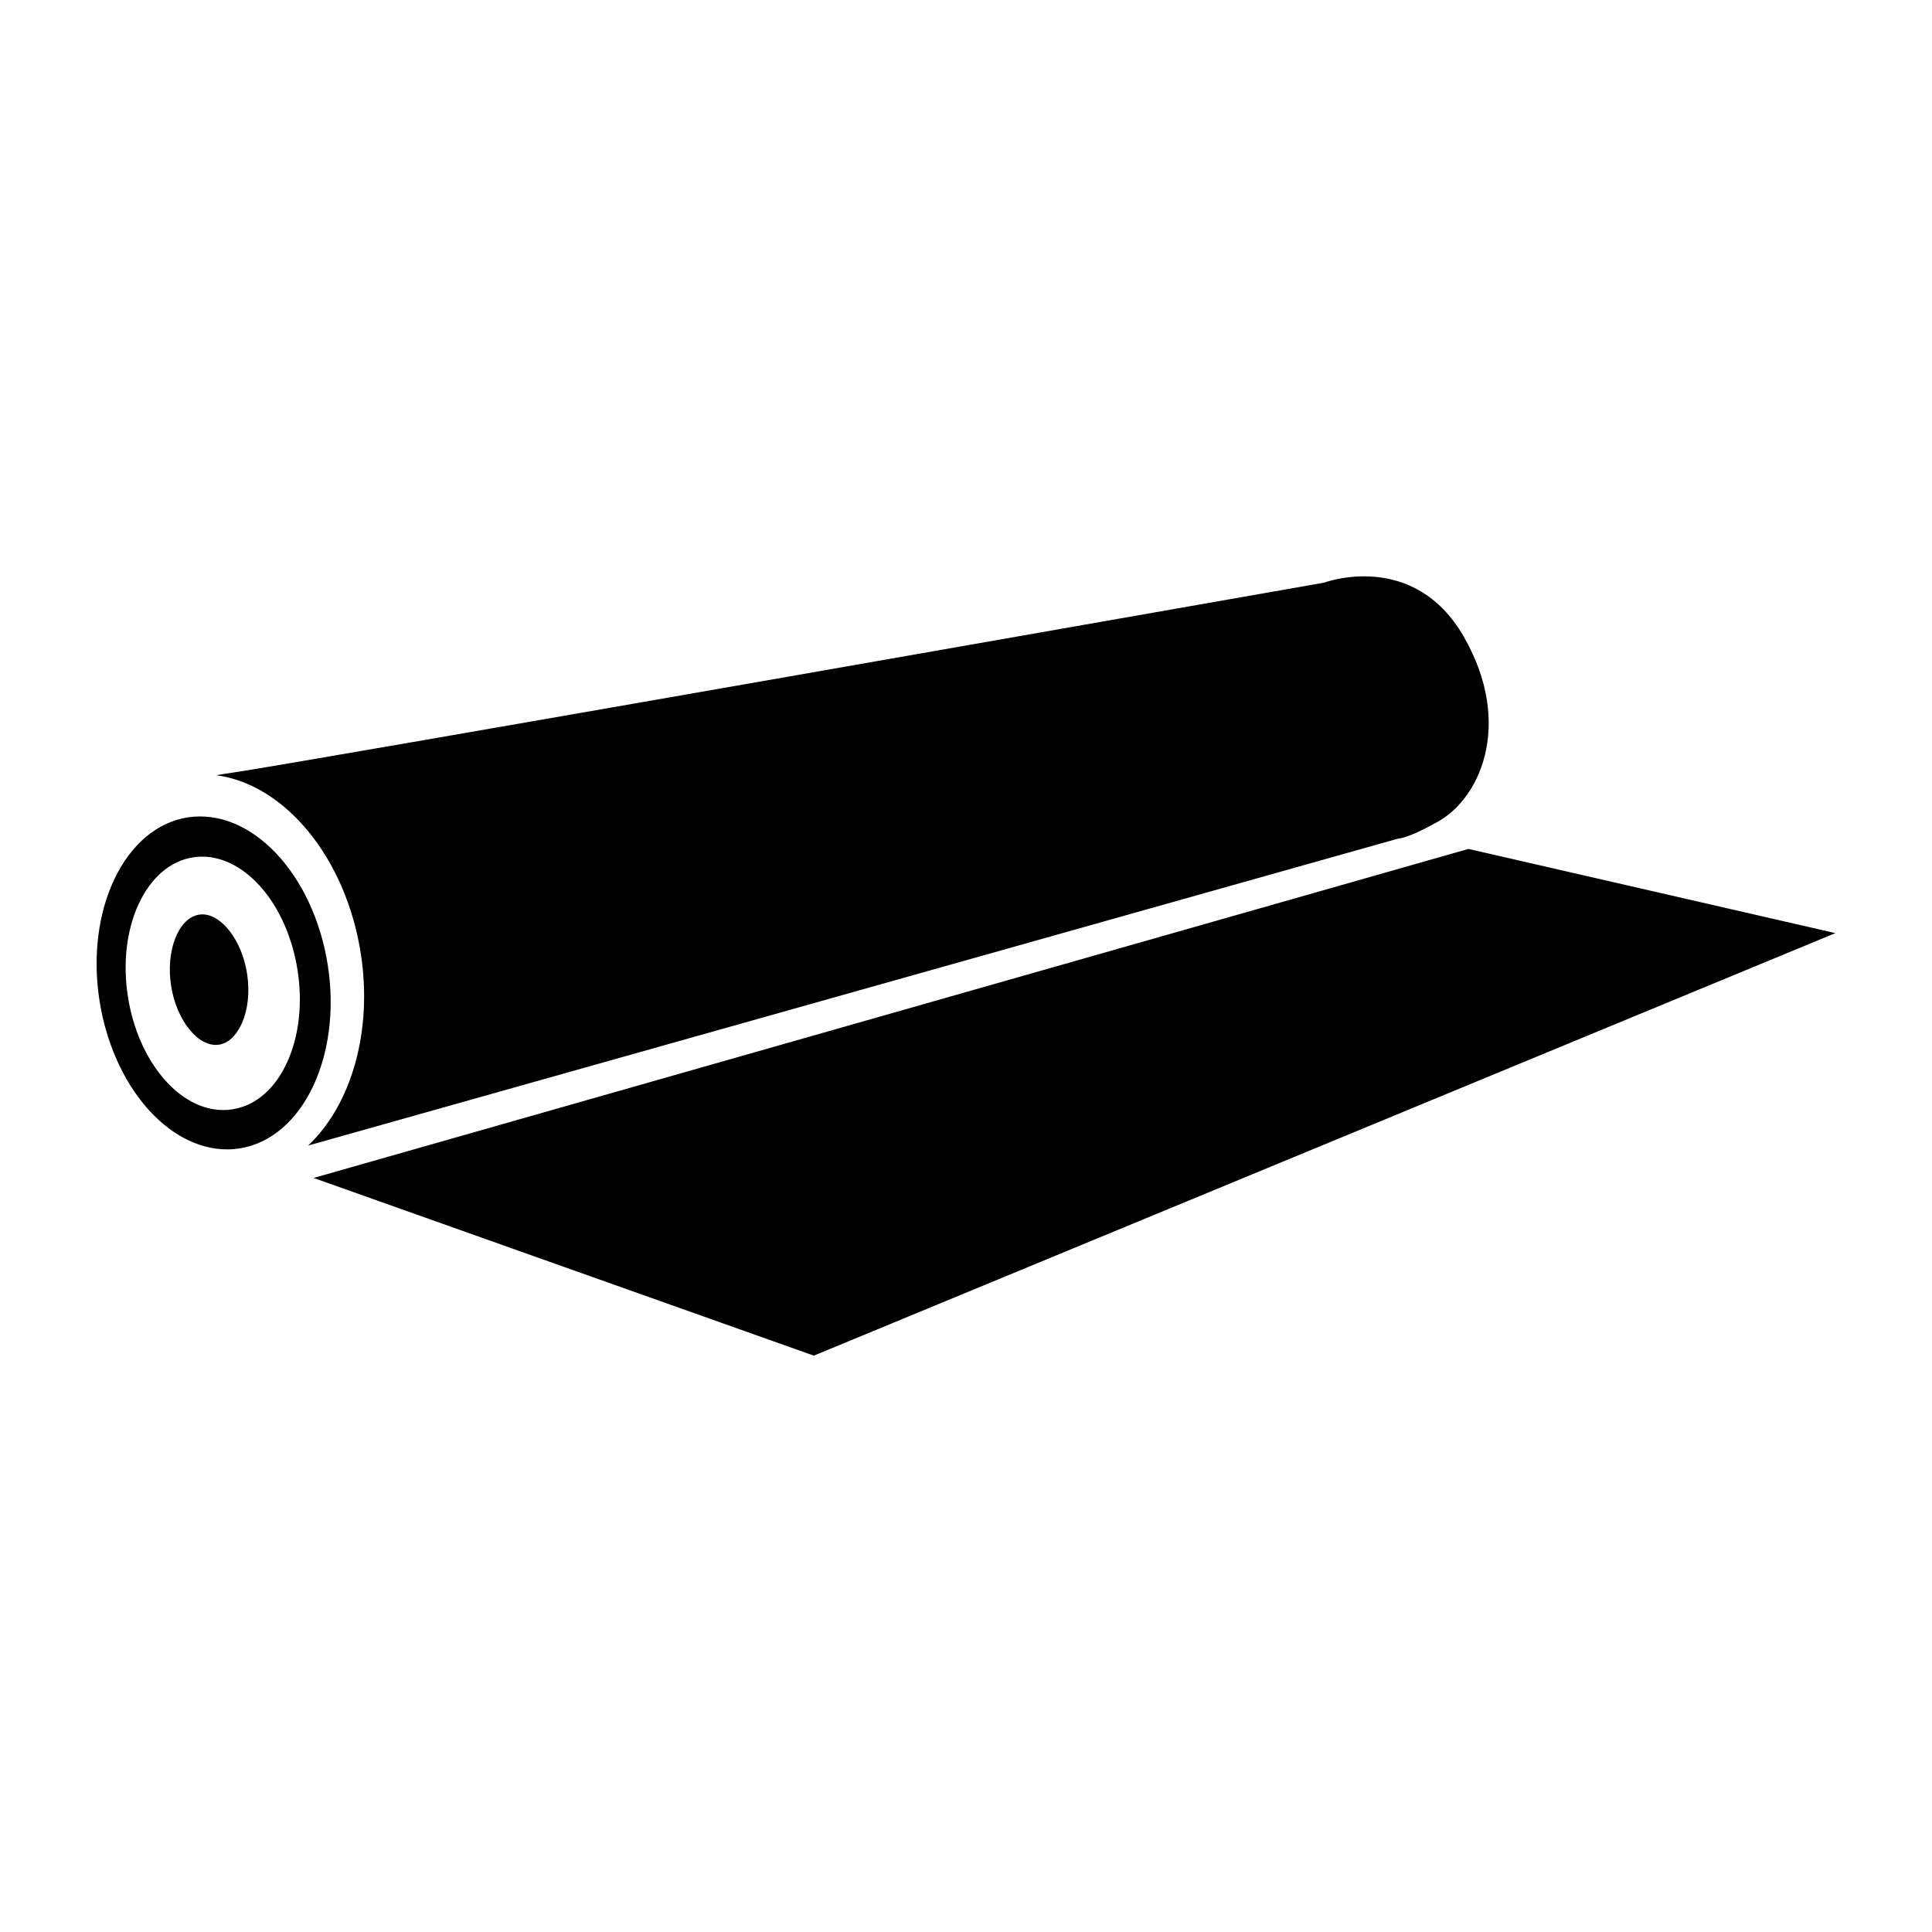 <svg xmlns="http://www.w3.org/2000/svg" xmlns:xlink="http://www.w3.org/1999/xlink" version="1.1" id="Your_Icon" x="0px" y="0px" width="100px" height="100px" viewBox="0 0 100 100" enable-background="new 0 0 100 100" xml:space="preserve">
<path d="M76.007,43.94L95,48.298l-52.876,21.87l-25.892-9.197L76.007,43.94z M10.476,47.329c-0.059,0-0.116,0.005-0.175,0.014  c-1.065,0.171-1.728,1.855-1.445,3.678c0.275,1.786,1.411,3.216,2.485,3.05c0.641-0.103,1.01-0.729,1.173-1.094  c0.323-0.721,0.421-1.639,0.274-2.584C12.527,48.703,11.489,47.329,10.476,47.329z M75.766,32.956  c-2.605-4.535-7.236-2.797-7.236-2.797S14.785,39.613,11.987,40c-0.296,0.041-0.556,0.083-0.794,0.125  c3.561,0.475,6.702,4.273,7.478,9.206c0.641,4.079-0.513,7.884-2.723,9.963l56.409-15.885c0.644-0.065,1.865-0.771,1.865-0.771  C76.603,41.479,78.371,37.492,75.766,32.956z M12.403,59.441c-0.215,0.033-0.433,0.051-0.646,0.051  c-3.076,0-5.916-3.307-6.605-7.688c-0.741-4.724,1.304-8.983,4.561-9.496c3.309-0.503,6.515,2.952,7.252,7.64  C17.705,54.671,15.659,58.93,12.403,59.441z M15.4,50.207c-0.526-3.345-2.649-5.867-4.938-5.867c-0.162,0-0.321,0.012-0.476,0.037  c-2.421,0.38-3.931,3.615-3.365,7.211c0.525,3.346,2.647,5.868,4.938,5.868c0.161,0,0.321-0.013,0.475-0.038  c1.195-0.188,2.199-1.054,2.832-2.442C15.481,53.623,15.671,51.931,15.4,50.207z"/>
</svg>